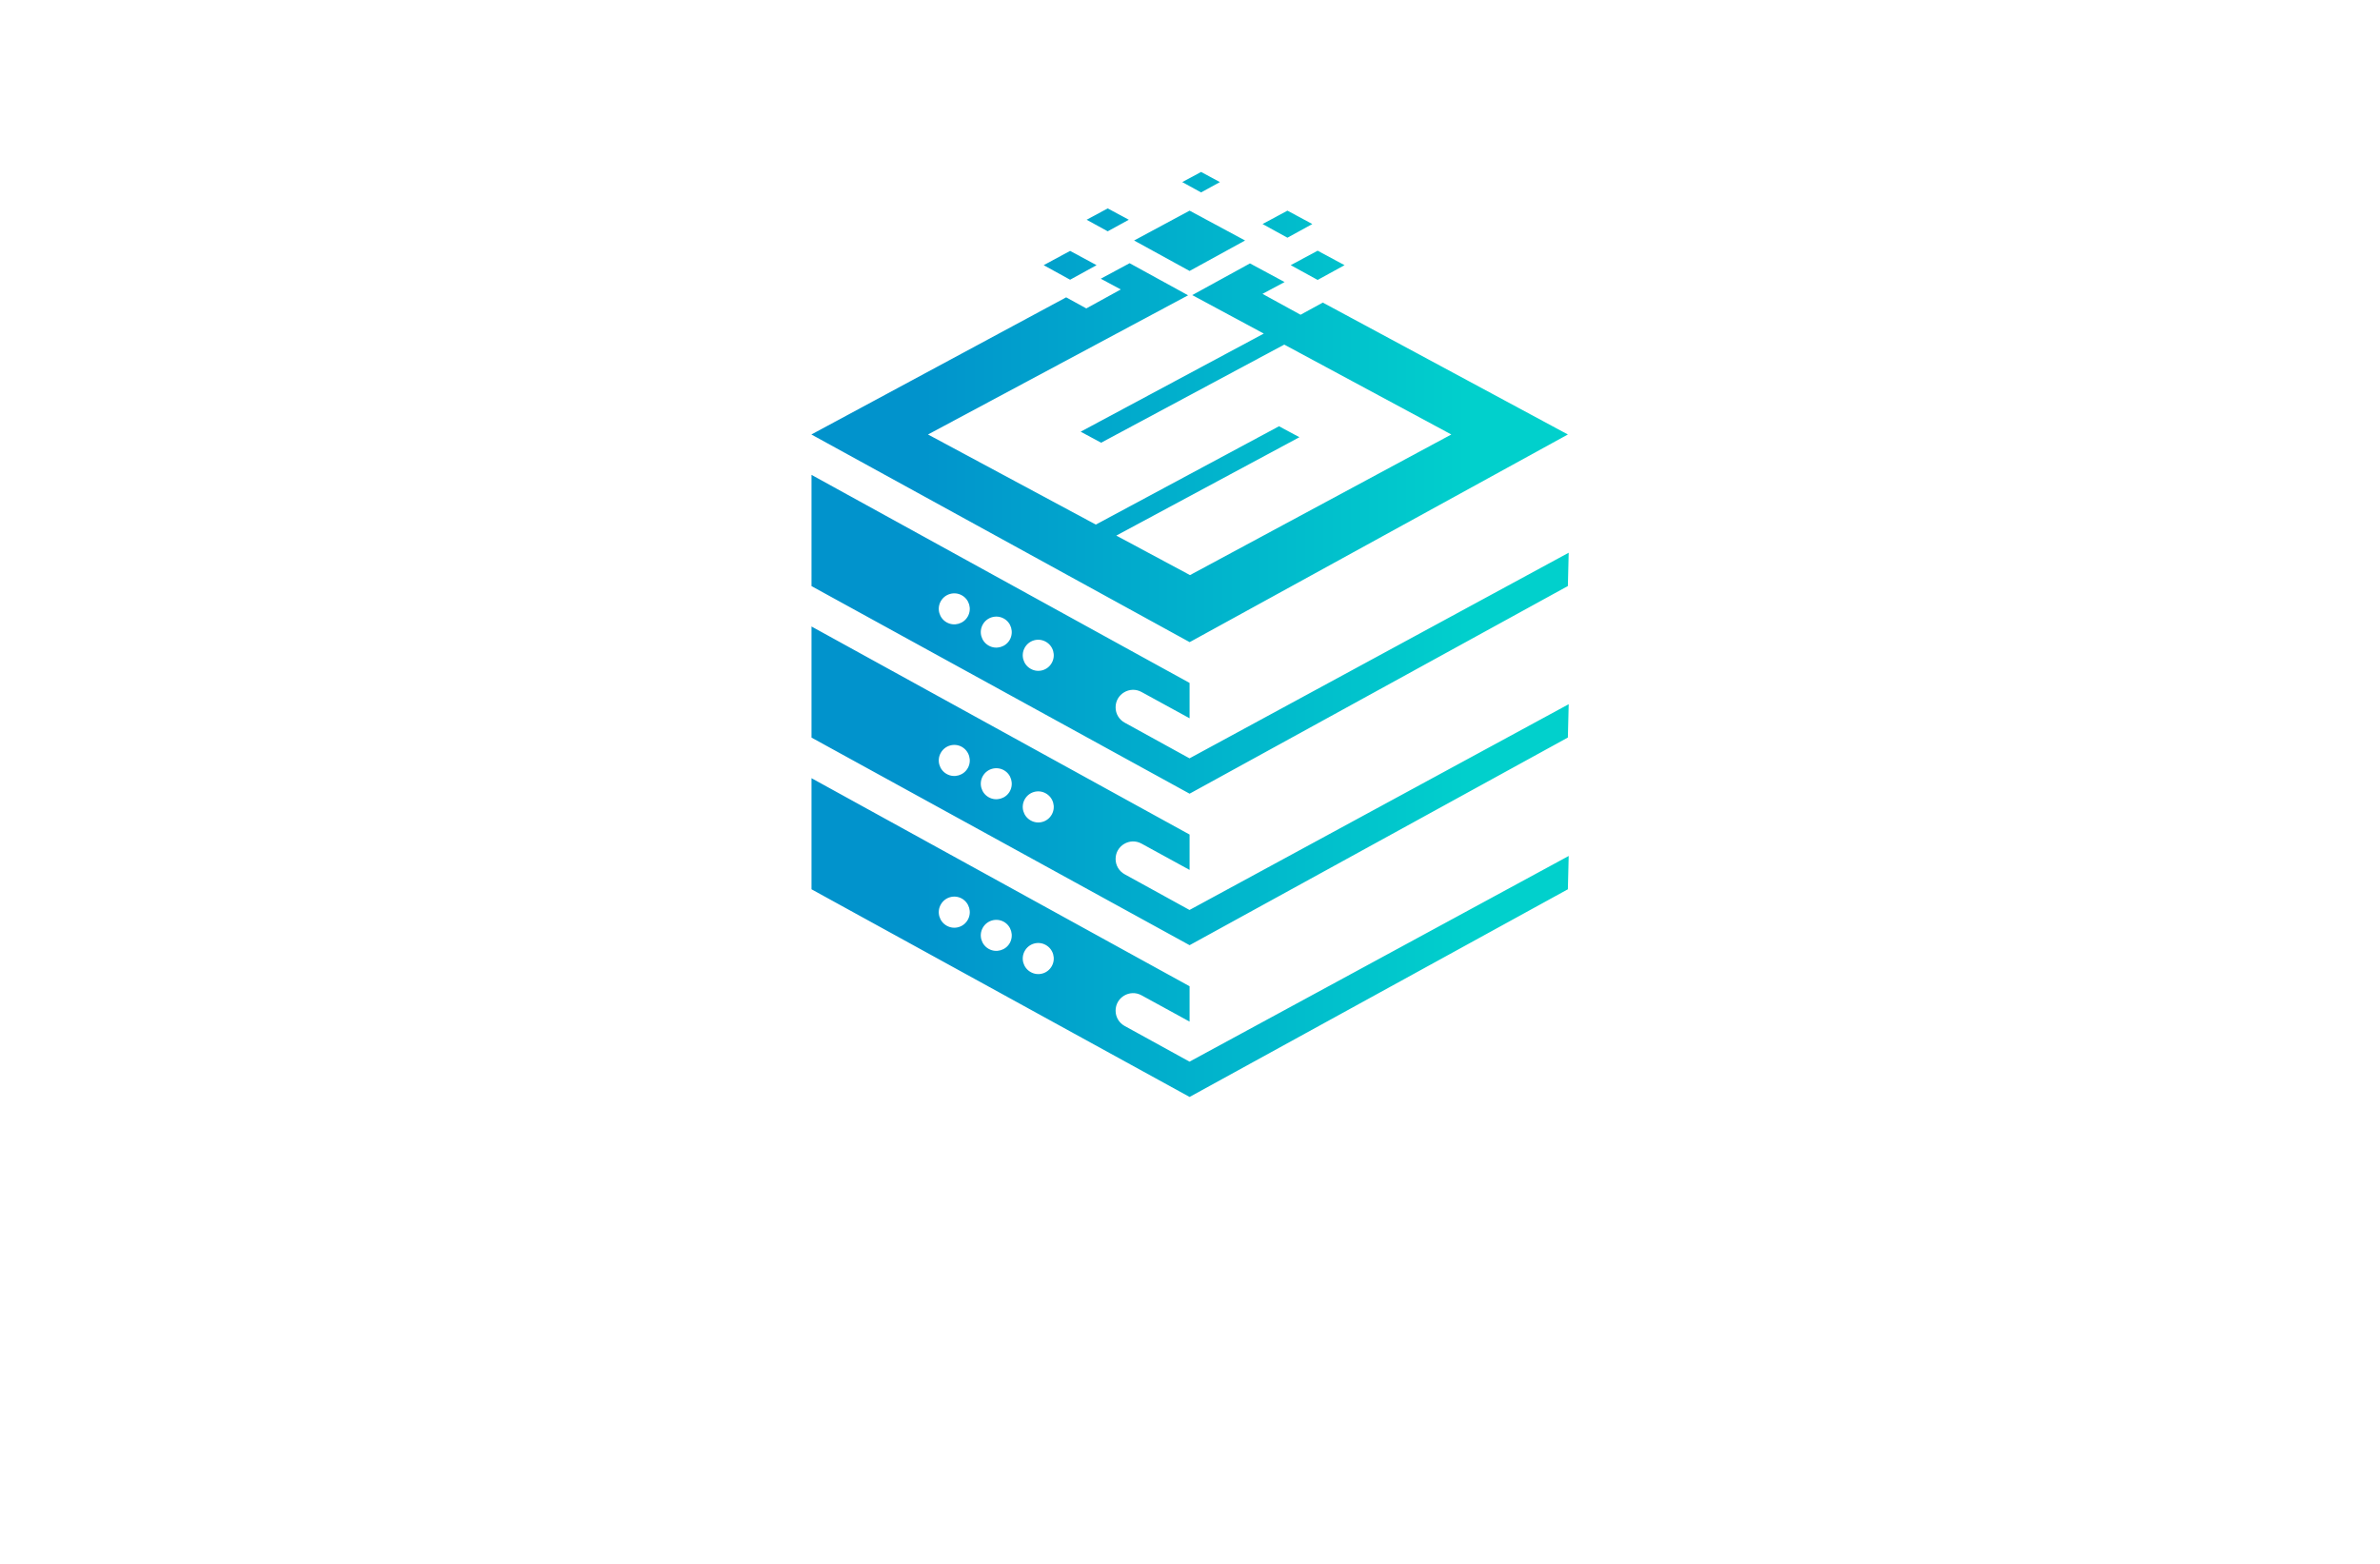 <?xml version="1.0" encoding="utf-8"?>
<!-- Generator: Adobe Illustrator 27.8.1, SVG Export Plug-In . SVG Version: 6.00 Build 0)  -->
<svg version="1.1" id="Layer_1" xmlns="http://www.w3.org/2000/svg" xmlns:xlink="http://www.w3.org/1999/xlink" x="0px" y="0px"
	 viewBox="0 0 350 230" style="enable-background:new 0 0 350 230;" xml:space="preserve">
<style type="text/css">
	.st0{fill:#F8FFD9;}
	.st1{fill:#FEFFE6;}
	.st2{fill:#CFF7F9;}
	.st3{fill:#E5E3CA;}
	.st4{fill:#FAFFD7;}
	.st5{fill:#FFF4EB;}
	.st6{fill:#FFFAD9;}
	.st7{fill:#D9FFF8;}
	.st8{fill:#FFEED9;}
	.st9{fill:#B9E1EA;}
	.st10{fill:#D9FFDA;}
	.st11{fill:#E0FFD9;}
	.st12{fill:#004A63;}
	.st13{fill:#C2F9D9;}
	.st14{fill:#FFF4D9;}
	.st15{fill:#D7F6FF;}
	.st16{fill:#EAF4B5;}
	.st17{fill:#013586;}
	.st18{fill:#005868;}
	.st19{fill:#FF0087;}
	.st20{fill:#002F44;}
	.st21{fill:#FC9500;}
	.st22{fill:#003144;}
	.st23{fill:#00AAFF;}
	.st24{fill:#00FFE6;}
	.st25{fill:#F46CFF;}
	.st26{fill:#0043FF;}
	.st27{fill:#977D00;}
	.st28{fill-rule:evenodd;clip-rule:evenodd;fill:#5BB200;}
	.st29{fill-rule:evenodd;clip-rule:evenodd;fill:#747C04;}
	.st30{fill:#735500;}
	.st31{fill:#4D0600;}
	.st32{fill-rule:evenodd;clip-rule:evenodd;fill:#FF0074;}
	.st33{fill-rule:evenodd;clip-rule:evenodd;fill:#004972;}
	.st34{fill:#FFDB43;}
	.st35{fill:#34A853;}
	.st36{fill:#4285F4;}
	.st37{fill-rule:evenodd;clip-rule:evenodd;fill:#C2C700;}
	.st38{fill-rule:evenodd;clip-rule:evenodd;fill:#FF0062;}
	.st39{fill-rule:evenodd;clip-rule:evenodd;fill:#C44600;}
	.st40{fill:#02D3BE;}
	.st41{fill:#D3B900;}
	.st42{fill:#0055FF;}
	.st43{fill:#D17315;}
	.st44{fill:#9E580B;}
	.st45{fill:url(#SVGID_1_);}
	.st46{fill:#05ADFC;}
	.st47{fill:#F1F9C2;}
	.st48{fill-rule:evenodd;clip-rule:evenodd;fill:#282000;}
	.st49{fill:#414042;}
	.st50{fill:#002E96;}
	.st51{fill:#231F20;}
	.st52{fill:#FFE01A;}
	.st53{fill:#1C87AE;}
	.st54{fill-rule:evenodd;clip-rule:evenodd;fill:#231F20;}
	.st55{fill-rule:evenodd;clip-rule:evenodd;fill:#AE6219;}
	.st56{fill-rule:evenodd;clip-rule:evenodd;fill:#ED1B2D;}
	.st57{fill-rule:evenodd;clip-rule:evenodd;fill:#FFFFFF;}
	.st58{fill:#2581D1;}
	.st59{fill:#1581B7;}
	.st60{fill:#282828;}
	.st61{fill-rule:evenodd;clip-rule:evenodd;fill:#011F4B;}
	.st62{fill-rule:evenodd;clip-rule:evenodd;fill:#005B96;}
	.st63{fill-rule:evenodd;clip-rule:evenodd;fill:#00BFFF;}
	.st64{fill-rule:evenodd;clip-rule:evenodd;fill:#D3DEE4;}
	.st65{fill-rule:evenodd;clip-rule:evenodd;fill:#E3EDF1;}
	.st66{fill:#00235A;}
	.st67{fill:#003076;}
	.st68{fill:#AE6219;}
	.st69{fill:#00BDFF;}
	.st70{display:none;fill:url(#SVGID_00000124126677202813571500000016061882034312445865_);}
	.st71{fill:none;}
	.st72{fill:#011F4B;}
	.st73{fill:#FFFFFF;}
	.st74{fill-rule:evenodd;clip-rule:evenodd;fill:#F39C12;}
	.st75{fill-rule:evenodd;clip-rule:evenodd;fill:#1297E0;}
	.st76{fill-rule:evenodd;clip-rule:evenodd;fill:#CC7C09;}
	.st77{fill-rule:evenodd;clip-rule:evenodd;fill:#19B5FE;}
	.st78{fill:#EA3560;}
	.st79{fill:#C7E7FF;}
	.st80{fill:#002D4F;}
	.st81{fill:#3382D1;}
	.st82{fill:url(#SVGID_00000004544258444985097330000010534373404666283655_);}
	.st83{fill:#009F9A;}
	.st84{fill:#0074BA;}
	.st85{fill-rule:evenodd;clip-rule:evenodd;fill:#01305C;}
	.st86{fill-rule:evenodd;clip-rule:evenodd;fill:#FF0000;}
	.st87{fill:url(#SVGID_00000158021597038825038150000002971378332441694883_);}
	.st88{fill:#01253F;}
	.st89{fill:#0EC6CE;}
	.st90{fill:#F9FAFB;}
	.st91{fill:url(#SVGID_00000167379048314578752780000004390276483484198051_);}
	.st92{fill:#293D7F;}
	.st93{fill:url(#SVGID_00000046308987687034440790000003738285261275849356_);}
	.st94{fill:url(#SVGID_00000038387632071065748810000002188607867213889443_);}
	.st95{fill:url(#SVGID_00000119831873129296332070000000530102030585545649_);}
	.st96{fill:url(#SVGID_00000035514810724103972300000017223957645621310902_);}
	.st97{fill:url(#SVGID_00000034050519189760845060000006449122017340706989_);}
	.st98{fill-rule:evenodd;clip-rule:evenodd;fill:url(#SVGID_00000129169396607022676560000012228988120238985658_);}
	.st99{fill:#00007F;}
	.st100{fill-rule:evenodd;clip-rule:evenodd;fill:#009F9A;}
	.st101{fill-rule:evenodd;clip-rule:evenodd;fill:#004A63;}
	.st102{fill:url(#SVGID_00000048493608837837352950000008013373724152608153_);}
	.st103{opacity:0.33;fill:#FAFF9C;enable-background:new    ;}
	.st104{fill:url(#SVGID_00000086656901821559238090000006725494762531807872_);}
	.st105{opacity:0.2;fill:#00005E;enable-background:new    ;}
	.st106{fill:url(#SVGID_00000133509245265303755610000015019033320501501105_);}
	.st107{fill-rule:evenodd;clip-rule:evenodd;fill:#0074BA;}
	.st108{fill-rule:evenodd;clip-rule:evenodd;fill:url(#SVGID_00000159441089126457772800000001879147999918492053_);}
	.st109{fill:#7FFFB6;}
	.st110{fill:url(#Layer_2_00000125575302418520699860000002462248749825527693_);}
	.st111{fill-rule:evenodd;clip-rule:evenodd;fill:#00ADEE;}
	.st112{fill-rule:evenodd;clip-rule:evenodd;fill:#0094D9;}
	.st113{fill-rule:evenodd;clip-rule:evenodd;fill:#FF6600;}
	.st114{fill-rule:evenodd;clip-rule:evenodd;fill:#03274D;}
	.st115{fill:url(#SVGID_00000111165652773027619380000000817652377370134694_);}
	.st116{fill:#0087FF;}
	.st117{fill:url(#SVGID_00000085241628349205430100000014966485968099313037_);}
	.st118{fill:url(#SVGID_00000116222272021544102820000012083626828582825604_);}
	.st119{fill:#9635EE;}
	.st120{fill:url(#SVGID_00000112615827831088921400000007989519967735521179_);}
	.st121{fill:url(#SVGID_00000016033333303606356170000008850063190153471150_);}
	.st122{fill:#F7FAFB;}
	.st123{fill:url(#SVGID_00000165941590783595512480000015412843743771509936_);}
	.st124{fill:url(#SVGID_00000181801792219478790370000012355264548329827225_);}
	.st125{fill:#1B75FF;}
	.st126{fill:#0147B2;}
	.st127{fill:url(#SVGID_00000031917511485105270570000012200246133833244556_);}
	.st128{fill:url(#SVGID_00000165951295139983819510000003735245836165636286_);}
	.st129{fill:#092A38;}
	.st130{fill:#00A99D;}
	.st131{fill:url(#SVGID_00000111893750955188013070000011873566956461384331_);}
	.st132{fill:url(#SVGID_00000027601016463569898320000001280827868369546660_);}
	.st133{fill:url(#SVGID_00000155108542798013815120000009116419970602875303_);}
	.st134{fill:url(#SVGID_00000014622127199073783010000013503309362934128286_);}
	.st135{fill:url(#SVGID_00000065060193039223903600000010750688102827233205_);}
	.st136{fill-rule:evenodd;clip-rule:evenodd;fill:#C1C2C4;}
</style>
<linearGradient id="SVGID_1_" gradientUnits="userSpaceOnUse" x1="119.323" y1="93.314" x2="230.677" y2="93.314">
	<stop  offset="0.137" style="stop-color:#0193CC"/>
	<stop  offset="0.876" style="stop-color:#01D0CC"/>
</linearGradient>
<path class="st45" d="M230.57,63.9l-55.62,30.54L119.32,63.9l37.47-20.17l2.96,1.63l5.07-2.79l-2.94-1.58l4.24-2.28l8.6,4.72
	L136.47,63.9l24.68,13.25l26.94-14.46l3,1.61l-26.93,14.47L175,84.58l38.43-20.68l-24.57-13.22l-26.93,14.43l-3.01-1.62l26.93-14.43
	l-10.52-5.66l8.49-4.66l5.09,2.74l-3.25,1.74l5.6,3.07l3.27-1.79L230.57,63.9z M197.73,39l-3.96,2.17L189.81,39l3.96-2.13L197.73,39
	z M179.4,26.78l-2.77,1.52l-2.77-1.52l2.77-1.49L179.4,26.78z M192.99,32.95l-3.66,2.01l-3.66-2.01l3.66-1.97L192.99,32.95z
	 M161.26,39l-3.89,2.14L153.48,39l3.89-2.1L161.26,39z M166,32.32l-3.1,1.7l-3.1-1.7l3.1-1.67L166,32.32z M183.1,35.37l-8.16,4.48
	l-8.16-4.48l8.16-4.39L183.1,35.37z M174.93,156.14l-9.54-5.25c-0.82-0.45-1.33-1.31-1.33-2.24l0,0c-0.01-1.96,2.09-3.21,3.81-2.27
	l7.07,3.87v-5.2l-8-4.4l-47.6-26.2v16.34l38.57,21.19l17.03,9.35l55.63-30.54l0.12-4.9L174.93,156.14z M142.33,135.26
	c-0.61,1.11-2,1.51-3.1,0.89c-1.1-0.61-1.5-2-0.89-3.1c0.61-1.11,2-1.51,3.1-0.9C142.54,132.77,142.94,134.16,142.33,135.26z
	 M148.51,138.67c-0.61,1.1-2,1.5-3.1,0.89c-1.1-0.61-1.5-2-0.89-3.1c0.61-1.1,2-1.5,3.1-0.89
	C148.71,136.18,149.11,137.57,148.51,138.67z M154.68,142.08c-0.61,1.11-2,1.51-3.1,0.89c-1.1-0.61-1.5-2-0.89-3.1
	c0.61-1.11,2-1.51,3.1-0.89C154.89,139.59,155.29,140.98,154.68,142.08z M174.93,133.83l-9.54-5.25c-0.82-0.45-1.33-1.31-1.33-2.24
	l0,0c-0.01-1.96,2.09-3.21,3.81-2.27l7.07,3.87v-5.2l-8-4.4l-47.6-26.2v16.34l38.57,21.18l17.03,9.35l55.63-30.54l0.12-4.9
	L174.93,133.83z M142.33,112.95c-0.61,1.1-2,1.5-3.1,0.89c-1.1-0.61-1.5-2-0.89-3.1c0.61-1.11,2-1.51,3.1-0.9
	C142.54,110.46,142.94,111.85,142.33,112.95z M148.51,116.37c-0.61,1.1-2,1.5-3.1,0.89c-1.1-0.61-1.5-2-0.89-3.1
	c0.61-1.1,2-1.5,3.1-0.89C148.71,113.87,149.11,115.26,148.51,116.37z M154.68,119.78c-0.61,1.11-2,1.51-3.1,0.89
	c-1.1-0.61-1.5-2-0.89-3.1c0.61-1.11,2-1.51,3.1-0.89C154.89,117.29,155.29,118.68,154.68,119.78z M174.93,111.53l-9.54-5.25
	c-0.82-0.45-1.33-1.31-1.33-2.24l0,0c-0.01-1.96,2.09-3.21,3.81-2.27l7.07,3.87v-5.2l-8-4.4l-47.6-26.2V86.2l38.57,21.18l17.03,9.35
	l55.63-30.54l0.12-4.9L174.93,111.53z M142.33,90.65c-0.61,1.1-2,1.5-3.1,0.89c-1.1-0.61-1.5-2-0.89-3.1c0.61-1.1,2-1.5,3.1-0.89
	C142.54,88.16,142.94,89.54,142.33,90.65z M148.51,94.07c-0.61,1.1-2,1.5-3.1,0.89c-1.1-0.61-1.5-2-0.89-3.1
	c0.61-1.1,2-1.5,3.1-0.89C148.71,91.57,149.11,92.96,148.51,94.07z M154.68,97.48c-0.61,1.11-2,1.51-3.1,0.89
	c-1.1-0.61-1.5-2-0.89-3.1c0.61-1.11,2-1.51,3.1-0.89C154.89,94.99,155.29,96.38,154.68,97.48z"/>
</svg>

